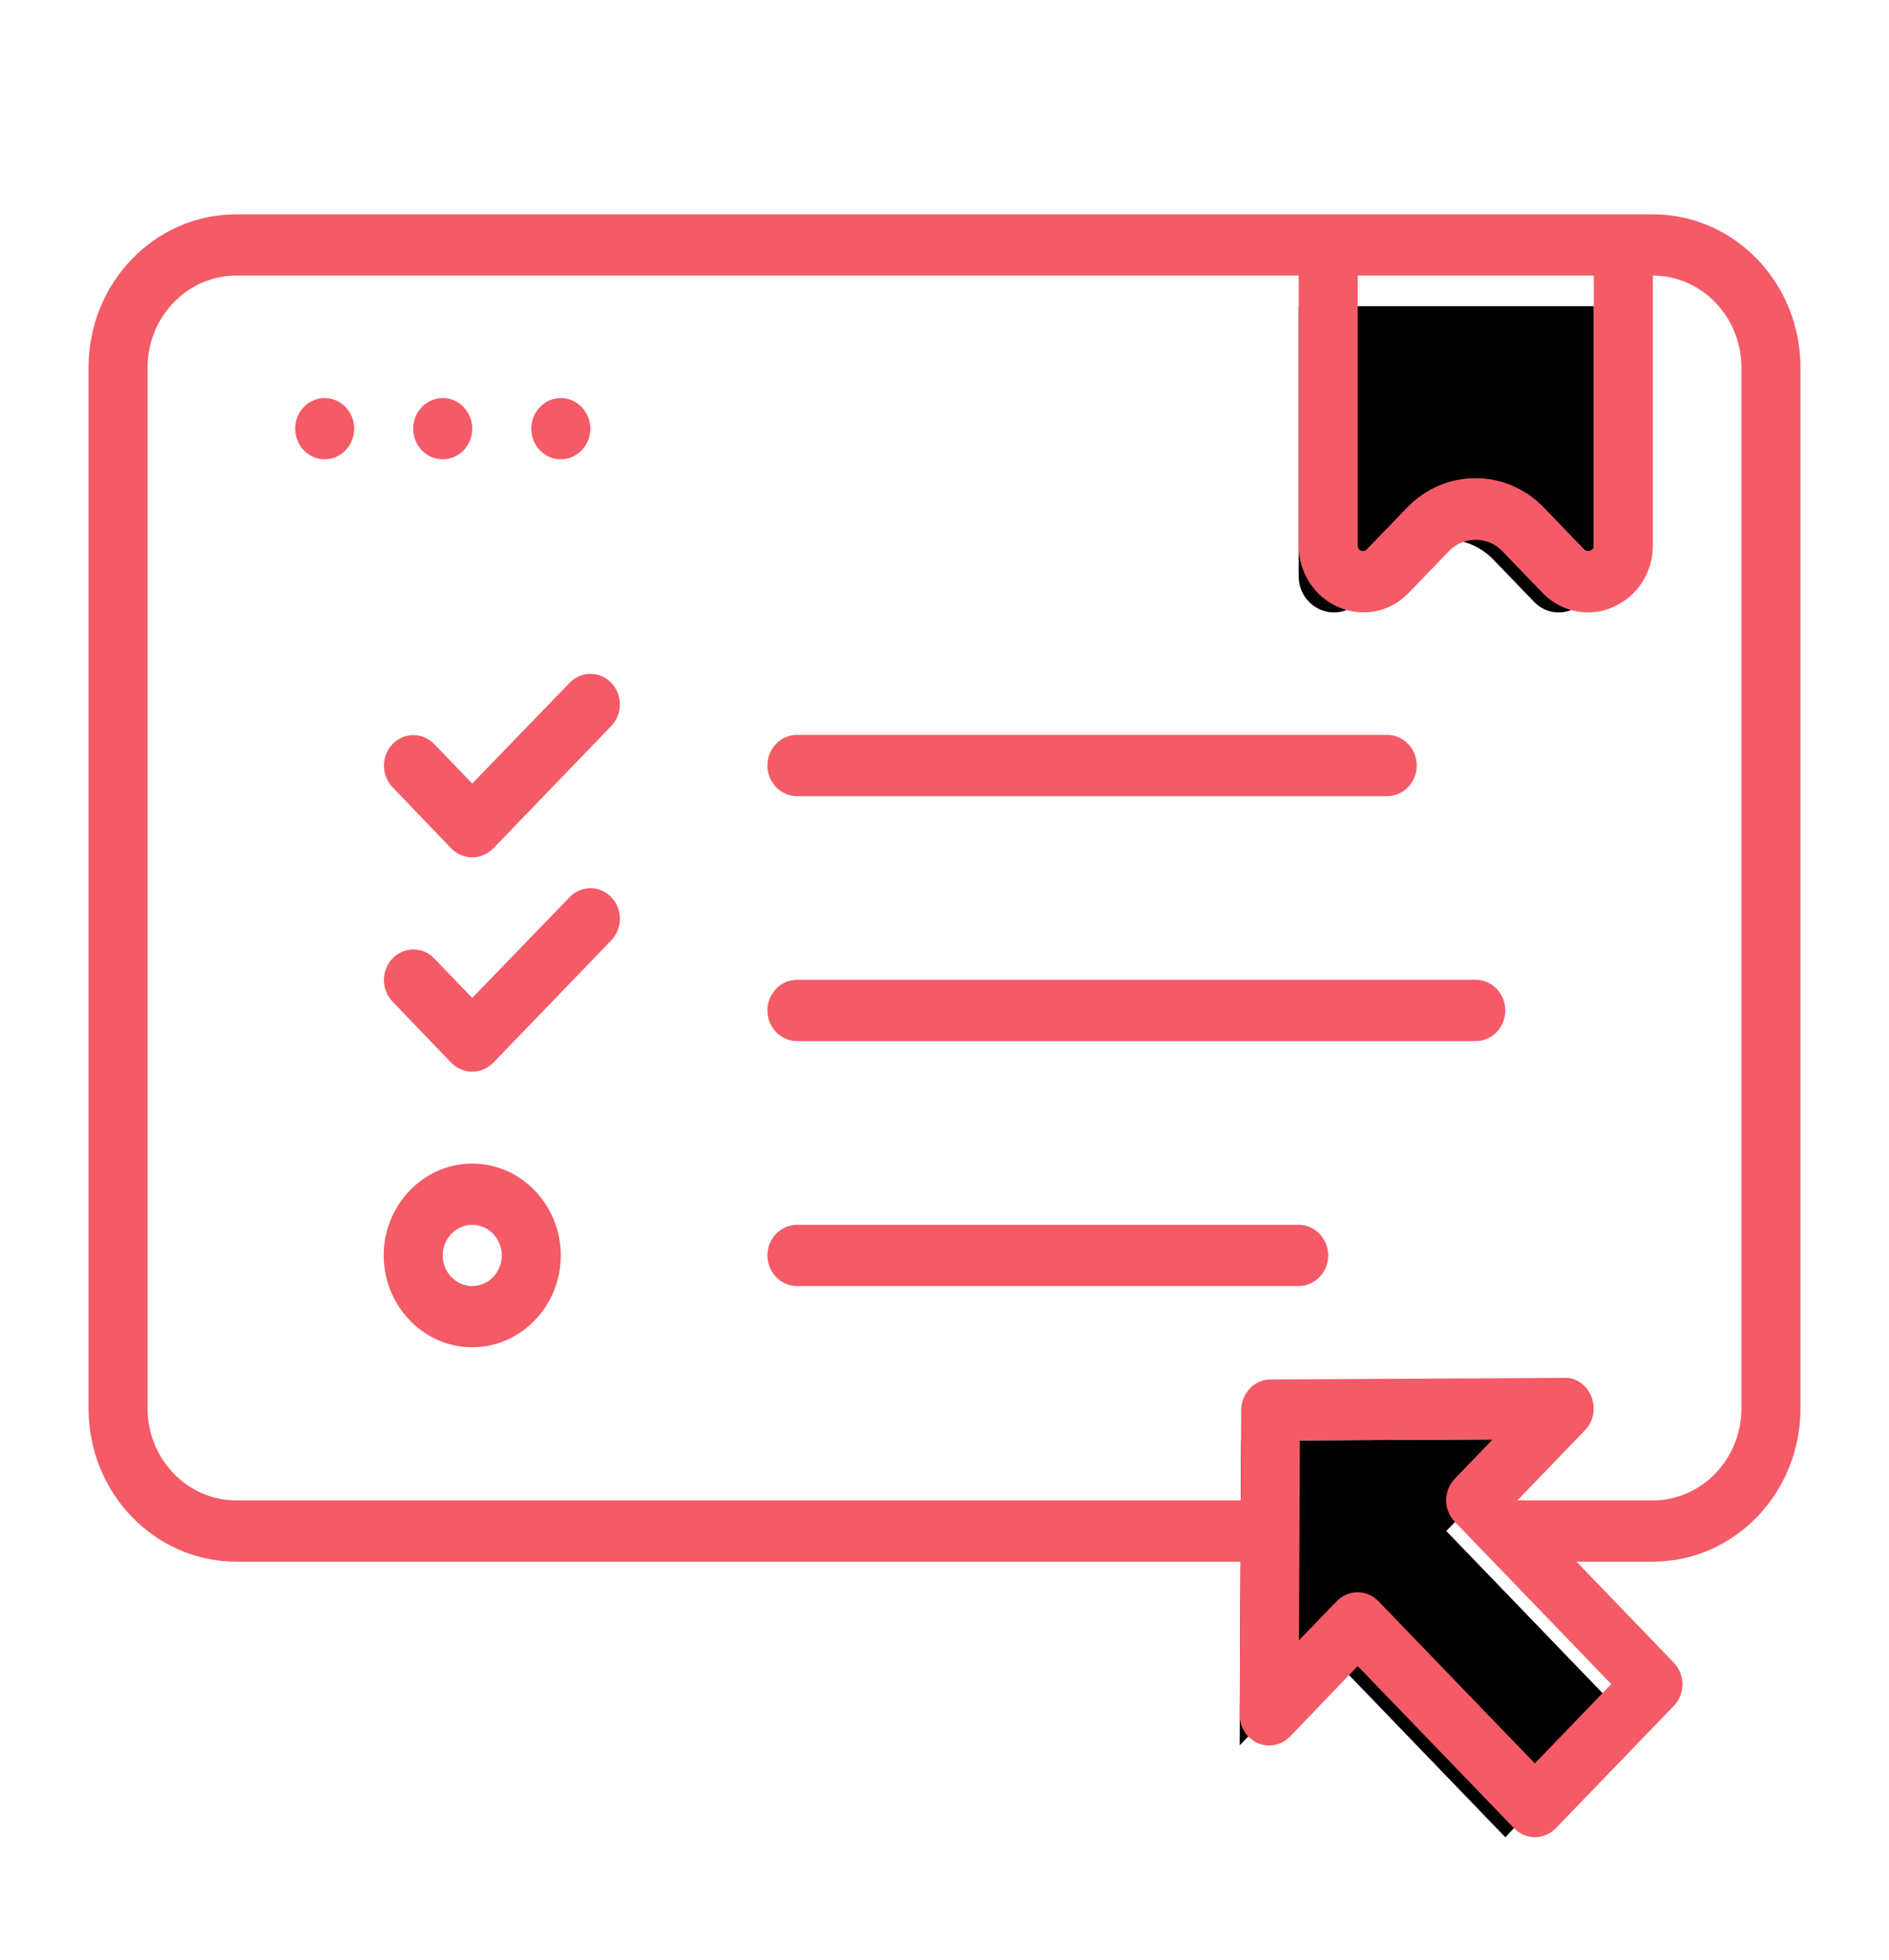 <svg width="54" height="56" viewBox="0 0 54 56" fill="none" xmlns="http://www.w3.org/2000/svg">
<path d="M38.838 17.194L39.994 15.995C40.736 15.225 41.951 15.225 42.694 15.995L43.85 17.194C44.483 17.85 45.562 17.386 45.562 16.459V8.75H37.125V16.459C37.125 17.386 38.205 17.85 38.838 17.194Z" fill="black"/>
<path d="M41.344 43.75L43.875 41.125L35.48 41.169L35.438 49.875L37.969 47.25L43.031 52.5L46.406 49L41.344 43.75Z" fill="black"/>
<path d="M9.281 13.125C9.747 13.125 10.125 12.733 10.125 12.25C10.125 11.767 9.747 11.375 9.281 11.375C8.815 11.375 8.438 11.767 8.438 12.25C8.438 12.733 8.815 13.125 9.281 13.125Z" fill="#F45B66"/>
<path d="M12.656 13.125C13.122 13.125 13.5 12.733 13.5 12.25C13.5 11.767 13.122 11.375 12.656 11.375C12.19 11.375 11.812 11.767 11.812 12.25C11.812 12.733 12.19 13.125 12.656 13.125Z" fill="#F45B66"/>
<path d="M16.031 13.125C16.497 13.125 16.875 12.733 16.875 12.25C16.875 11.767 16.497 11.375 16.031 11.375C15.565 11.375 15.188 11.767 15.188 12.25C15.188 12.733 15.565 13.125 16.031 13.125Z" fill="#F45B66"/>
<path d="M6.75 44.625H35.463L35.438 49C35.438 49.359 35.64 49.674 35.961 49.814C36.273 49.945 36.636 49.875 36.88 49.621L38.812 47.609L43.276 52.237C43.445 52.413 43.656 52.5 43.875 52.5C44.094 52.5 44.305 52.413 44.474 52.246L47.849 48.746C48.178 48.405 48.178 47.854 47.849 47.513L45.065 44.625H47.25C49.579 44.625 51.469 42.665 51.469 40.25V10.5C51.469 8.085 49.579 6.125 47.25 6.125H6.75C4.421 6.125 2.531 8.085 2.531 10.5V40.25C2.531 42.665 4.421 44.625 6.75 44.625ZM46.06 48.125L43.875 50.391L39.412 45.763C39.243 45.587 39.032 45.5 38.812 45.5C38.593 45.5 38.382 45.587 38.213 45.754L37.133 46.874L37.159 41.16L42.668 41.134L41.588 42.254C41.259 42.595 41.259 43.146 41.588 43.487L42.432 44.362L46.06 48.125ZM38.812 7.875H45.562V15.584C45.562 15.61 45.562 15.697 45.461 15.732C45.36 15.776 45.309 15.715 45.284 15.697L44.128 14.499C43.057 13.387 41.302 13.387 40.23 14.499L39.074 15.697C39.057 15.715 38.998 15.776 38.897 15.732C38.812 15.697 38.812 15.61 38.812 15.584V7.875ZM4.219 10.5C4.219 9.056 5.358 7.875 6.75 7.875H37.125V15.584C37.125 16.363 37.572 17.054 38.264 17.351C38.956 17.649 39.749 17.491 40.272 16.94L41.428 15.741C41.833 15.321 42.533 15.321 42.938 15.741L44.094 16.94C44.449 17.308 44.921 17.5 45.394 17.5C45.63 17.5 45.875 17.456 46.102 17.351C46.803 17.054 47.25 16.363 47.25 15.584V7.875C48.642 7.875 49.781 9.056 49.781 10.5V40.25C49.781 41.694 48.642 42.875 47.25 42.875H43.377L45.309 40.871C45.554 40.617 45.622 40.241 45.495 39.917C45.368 39.585 45.048 39.349 44.719 39.375L36.323 39.419C35.859 39.419 35.488 39.812 35.48 40.294L35.471 42.875H6.75C5.358 42.875 4.219 41.694 4.219 40.25V10.5Z" fill="#F45B66"/>
<path d="M22.781 22.75H39.656C40.12 22.75 40.5 22.356 40.5 21.875C40.5 21.393 40.12 21 39.656 21H22.781C22.317 21 21.938 21.393 21.938 21.875C21.938 22.356 22.317 22.75 22.781 22.75ZM22.781 29.75H42.188C42.652 29.75 43.031 29.356 43.031 28.875C43.031 28.393 42.652 28 42.188 28H22.781C22.317 28 21.938 28.393 21.938 28.875C21.938 29.356 22.317 29.75 22.781 29.75ZM22.781 36.75H37.125C37.589 36.75 37.969 36.356 37.969 35.875C37.969 35.394 37.589 35 37.125 35H22.781C22.317 35 21.938 35.394 21.938 35.875C21.938 36.356 22.317 36.75 22.781 36.75ZM12.901 24.246C13.07 24.412 13.281 24.5 13.5 24.5C13.719 24.5 13.93 24.412 14.099 24.246L17.474 20.746C17.803 20.405 17.803 19.854 17.474 19.512C17.145 19.171 16.613 19.171 16.284 19.512L13.5 22.391L12.412 21.262C12.082 20.921 11.551 20.921 11.222 21.262C10.893 21.604 10.893 22.155 11.222 22.496L12.901 24.246ZM12.901 30.371C13.07 30.537 13.281 30.625 13.5 30.625C13.719 30.625 13.93 30.537 14.099 30.371L17.474 26.871C17.803 26.53 17.803 25.979 17.474 25.637C17.145 25.296 16.613 25.296 16.284 25.637L13.5 28.516L12.412 27.387C12.082 27.046 11.551 27.046 11.222 27.387C10.893 27.729 10.893 28.28 11.222 28.621L12.901 30.371ZM13.5 38.5C14.892 38.5 16.031 37.319 16.031 35.875C16.031 34.431 14.892 33.25 13.5 33.25C12.108 33.25 10.969 34.431 10.969 35.875C10.969 37.319 12.108 38.5 13.5 38.5ZM13.5 35C13.964 35 14.344 35.394 14.344 35.875C14.344 36.356 13.964 36.75 13.5 36.75C13.036 36.75 12.656 36.356 12.656 35.875C12.656 35.394 13.036 35 13.5 35Z" fill="#F45B66"/>
</svg>
